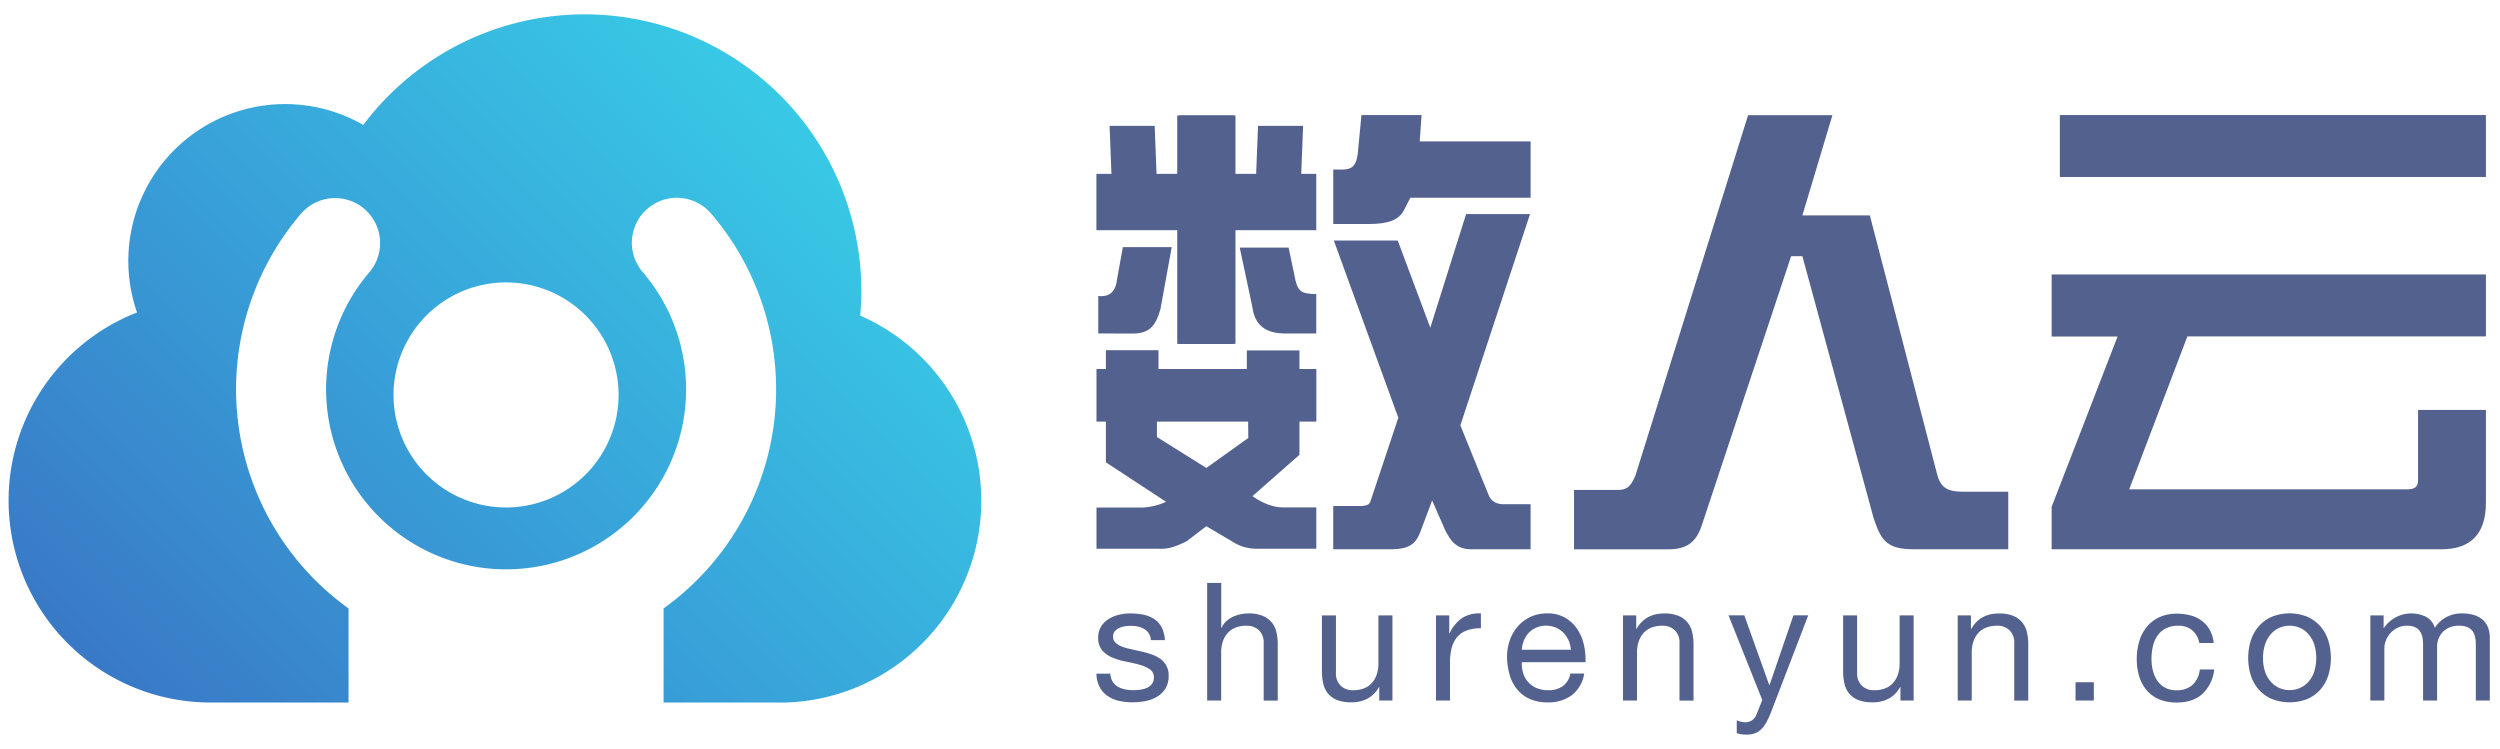 <svg id="图层_1" data-name="图层 1" xmlns="http://www.w3.org/2000/svg" xmlns:xlink="http://www.w3.org/1999/xlink" viewBox="0 0 866.52 259.49"><defs><style>.cls-1{fill:url(#未命名的渐变_139);}.cls-2{fill:#53618f;}</style><linearGradient id="未命名的渐变_139" x1="64.01" y1="263.5" x2="282.44" y2="45.07" gradientUnits="userSpaceOnUse"><stop offset="0" stop-color="#3979c6"/><stop offset="0.5" stop-color="#38a2d9"/><stop offset="1" stop-color="#38c9e5"/></linearGradient></defs><title>数人云LOGO</title><path class="cls-1" d="M120.81,243.5V210.89A93.51,93.51,0,0,1,104.29,74.12,15.6,15.6,0,1,1,128,94.4a62.39,62.39,0,1,0,94.84,0,15.6,15.6,0,1,1,23.7-20.29A93.5,93.5,0,0,1,230,210.89V243.5h42.5a70,70,0,0,0,25.66-134.1c.24-2.8.4-5.63.4-8.49A95.93,95.93,0,0,0,125.92,43.3a54.36,54.36,0,0,0-78.42,65A70,70,0,0,0,73,243.5Zm54.59-67.61a39,39,0,1,1,39-39,39,39,0,0,1-39,39"/><path class="cls-2" d="M385.62,236.22a5.14,5.14,0,0,0,1.8,1.77,8,8,0,0,0,2.51.94,14,14,0,0,0,2.88.29,17.2,17.2,0,0,0,2.4-.17,9.07,9.07,0,0,0,2.31-.63,4.47,4.47,0,0,0,1.74-1.35,3.57,3.57,0,0,0,.68-2.25,3.23,3.23,0,0,0-1.43-2.85,12.35,12.35,0,0,0-3.56-1.57c-1.43-.4-3-.76-4.65-1.08a23.83,23.83,0,0,1-4.66-1.37,9.61,9.61,0,0,1-3.57-2.48,6.47,6.47,0,0,1-1.43-4.46,7.08,7.08,0,0,1,1-3.83,8.1,8.1,0,0,1,2.57-2.59,12,12,0,0,1,3.54-1.49,16.4,16.4,0,0,1,3.91-.48,23.14,23.14,0,0,1,4.62.43,10.69,10.69,0,0,1,3.74,1.49,7.72,7.72,0,0,1,2.6,2.86,10.89,10.89,0,0,1,1.14,4.48h-4.85a4.9,4.9,0,0,0-.74-2.37,4.8,4.8,0,0,0-1.6-1.51,7.23,7.23,0,0,0-2.14-.82,10.63,10.63,0,0,0-2.37-.26,13.92,13.92,0,0,0-2.2.17,7.3,7.3,0,0,0-2,.6,4.1,4.1,0,0,0-1.49,1.15,2.86,2.86,0,0,0-.57,1.85,2.75,2.75,0,0,0,.88,2.09,7,7,0,0,0,2.25,1.37A21,21,0,0,0,392,225l3.42.77c1.22.27,2.41.59,3.57,1a12.17,12.17,0,0,1,3.08,1.51,7.45,7.45,0,0,1,2.16,2.37,6.94,6.94,0,0,1,.83,3.54,8.2,8.2,0,0,1-1.11,4.46,8.7,8.7,0,0,1-2.92,2.85A12,12,0,0,1,397,243a23.74,23.74,0,0,1-4.48.43,20.9,20.9,0,0,1-4.68-.51,11.35,11.35,0,0,1-3.94-1.69,8.56,8.56,0,0,1-2.74-3.08,10.67,10.67,0,0,1-1.14-4.65h4.85a5.51,5.51,0,0,0,.75,2.71"/><path class="cls-2" d="M423.3,202.05v15.58h.12a6.33,6.33,0,0,1,1.6-2.3,8.93,8.93,0,0,1,2.31-1.54,12.39,12.39,0,0,1,2.69-.89,13.57,13.57,0,0,1,2.71-.28,12.85,12.85,0,0,1,4.85.8,8,8,0,0,1,3.14,2.23,8.22,8.22,0,0,1,1.68,3.4,18.42,18.42,0,0,1,.48,4.37v19.41H438v-20a5.86,5.86,0,0,0-1.6-4.34,5.94,5.94,0,0,0-4.4-1.6,9.87,9.87,0,0,0-3.85.69,7.18,7.18,0,0,0-2.72,1.94,8.32,8.32,0,0,0-1.62,2.93,11.73,11.73,0,0,0-.54,3.68v16.68h-4.86V202.05Z"/><path class="cls-2" d="M478.06,242.82v-4.68h-.11a9.89,9.89,0,0,1-3.94,4,11.82,11.82,0,0,1-5.65,1.29,13.18,13.18,0,0,1-4.86-.77,7.75,7.75,0,0,1-3.14-2.2,8.22,8.22,0,0,1-1.68-3.4,18.07,18.07,0,0,1-.49-4.37V213.3h4.86v20a5.88,5.88,0,0,0,1.59,4.33,6,6,0,0,0,4.4,1.6,9.88,9.88,0,0,0,3.85-.69,7.17,7.17,0,0,0,2.72-1.94,8.49,8.49,0,0,0,1.62-2.94,11.89,11.89,0,0,0,.54-3.68V213.3h4.86v29.52Z"/><path class="cls-2" d="M502.32,213.3v6.22h.12a13.17,13.17,0,0,1,4.34-5.3,10.9,10.9,0,0,1,6.51-1.6v5.14a13.56,13.56,0,0,0-5,.8,7.85,7.85,0,0,0-3.31,2.34,9.8,9.8,0,0,0-1.83,3.74,20.23,20.23,0,0,0-.57,5.05v13.13h-4.85V213.3Z"/><path class="cls-2" d="M544.81,240.94a13.44,13.44,0,0,1-8.34,2.51,15.08,15.08,0,0,1-6.14-1.15A11.78,11.78,0,0,1,526,239.1a13.38,13.38,0,0,1-2.65-4.91,23.52,23.52,0,0,1-1-6.22,17.58,17.58,0,0,1,1-6.16,14.69,14.69,0,0,1,2.88-4.86,13.21,13.21,0,0,1,4.4-3.2,13.43,13.43,0,0,1,5.56-1.14,12.11,12.11,0,0,1,6.54,1.63,13.06,13.06,0,0,1,4.17,4.14,16.5,16.5,0,0,1,2.17,5.48,24,24,0,0,1,.49,5.66h-22.1a11.94,11.94,0,0,0,.45,3.68,8.13,8.13,0,0,0,4.58,5.24,10.09,10.09,0,0,0,4.16.79,8.39,8.39,0,0,0,5.06-1.43,6.94,6.94,0,0,0,2.6-4.34h4.79a11.81,11.81,0,0,1-4.28,7.49m-1.17-19a8.41,8.41,0,0,0-1.77-2.66,8.53,8.53,0,0,0-2.62-1.77,9,9,0,0,0-6.74,0,8,8,0,0,0-2.61,1.79,9,9,0,0,0-1.71,2.66,10.19,10.19,0,0,0-.73,3.23h17a10.18,10.18,0,0,0-.77-3.25"/><path class="cls-2" d="M567.13,213.3V218h.11q3-5.36,9.59-5.37a12.75,12.75,0,0,1,4.86.8,8.07,8.07,0,0,1,3.14,2.22,8.33,8.33,0,0,1,1.68,3.4,18.29,18.29,0,0,1,.48,4.36v19.42h-4.86v-20a5.84,5.84,0,0,0-1.6-4.34,5.93,5.93,0,0,0-4.39-1.6,9.86,9.86,0,0,0-3.85.69,7.19,7.19,0,0,0-2.72,1.94,8.42,8.42,0,0,0-1.62,2.94,11.88,11.88,0,0,0-.54,3.69v16.67h-4.86V213.3Z"/><path class="cls-2" d="M613.89,246.76a30.64,30.64,0,0,1-1.68,3.65,10.37,10.37,0,0,1-1.82,2.42,6.26,6.26,0,0,1-2.23,1.37,8.67,8.67,0,0,1-2.82.43,12.51,12.51,0,0,1-1.71-.12,7.57,7.57,0,0,1-1.66-.4v-4.45a8.68,8.68,0,0,0,1.45.49,6.63,6.63,0,0,0,1.4.19,4.19,4.19,0,0,0,2.49-.71,4.34,4.34,0,0,0,1.51-2l2-5-11.7-29.34h5.48l8.63,24.15h.11l8.28-24.15h5.13Z"/><path class="cls-2" d="M658.71,242.82v-4.68h-.11a9.93,9.93,0,0,1-3.94,4,11.84,11.84,0,0,1-5.66,1.29,13.2,13.2,0,0,1-4.85-.77,7.7,7.7,0,0,1-3.14-2.2,8.1,8.1,0,0,1-1.68-3.4,18,18,0,0,1-.49-4.37V213.3h4.85v20a5.86,5.86,0,0,0,1.6,4.33,5.94,5.94,0,0,0,4.4,1.6,9.92,9.92,0,0,0,3.86-.69,7.08,7.08,0,0,0,2.7-1.94,8.33,8.33,0,0,0,1.63-2.94,11.89,11.89,0,0,0,.54-3.68V213.3h4.86v29.52Z"/><path class="cls-2" d="M683.15,213.3V218h.11q3-5.36,9.59-5.37a12.73,12.73,0,0,1,4.86.8,8.05,8.05,0,0,1,3.14,2.22,8.3,8.3,0,0,1,1.68,3.4,18.31,18.31,0,0,1,.48,4.36v19.42h-4.86v-20a5.84,5.84,0,0,0-1.6-4.34,5.92,5.92,0,0,0-4.39-1.6,9.87,9.87,0,0,0-3.86.69,7.19,7.19,0,0,0-2.72,1.94,8.43,8.43,0,0,0-1.62,2.94,11.88,11.88,0,0,0-.54,3.69v16.67h-4.86V213.3Z"/><rect class="cls-2" x="719.4" y="236.47" width="6.34" height="6.34"/><path class="cls-2" d="M759.83,218.44a7.33,7.33,0,0,0-4.91-1.55,9,9,0,0,0-4.39,1,7.79,7.79,0,0,0-2.83,2.57,10.71,10.71,0,0,0-1.52,3.68,20,20,0,0,0-.45,4.31,16.58,16.58,0,0,0,.48,4,10.9,10.9,0,0,0,1.52,3.46,7.7,7.7,0,0,0,2.68,2.43,8.06,8.06,0,0,0,3.95.91,8,8,0,0,0,5.62-1.89,8.52,8.52,0,0,0,2.49-5.32h5a13.63,13.63,0,0,1-4.08,8.46c-2.19,2-5.17,3-8.93,3a15.36,15.36,0,0,1-6-1.09,11.45,11.45,0,0,1-4.33-3.08,13.36,13.36,0,0,1-2.62-4.77,19.72,19.72,0,0,1-.89-6.07,21.47,21.47,0,0,1,.86-6.19,14.37,14.37,0,0,1,2.6-5,12.27,12.27,0,0,1,4.37-3.37,14.32,14.32,0,0,1,6.11-1.22,17.57,17.57,0,0,1,4.71.6,11.3,11.3,0,0,1,3.88,1.86,10,10,0,0,1,2.77,3.16,11.83,11.83,0,0,1,1.37,4.54h-5a7.31,7.31,0,0,0-2.4-4.34"/><path class="cls-2" d="M780.16,222a13.74,13.74,0,0,1,2.74-4.92,12.91,12.91,0,0,1,4.51-3.29,16.54,16.54,0,0,1,12.36,0,13.08,13.08,0,0,1,4.48,3.29A14,14,0,0,1,807,222a20.8,20.8,0,0,1,0,12.13,14,14,0,0,1-2.74,4.88,12.68,12.68,0,0,1-4.48,3.25,16.88,16.88,0,0,1-12.36,0A12.52,12.52,0,0,1,782.9,239a13.78,13.78,0,0,1-2.74-4.88,20.5,20.5,0,0,1,0-12.13m4.94,10.85a9.91,9.91,0,0,0,2,3.48,8.52,8.52,0,0,0,2.94,2.14,9,9,0,0,0,7.14,0,8.53,8.53,0,0,0,2.93-2.14,9.91,9.91,0,0,0,2-3.48,16.16,16.16,0,0,0,0-9.54,10.38,10.38,0,0,0-2-3.51,8.44,8.44,0,0,0-2.93-2.17,9,9,0,0,0-7.14,0,8.44,8.44,0,0,0-2.94,2.17,10.38,10.38,0,0,0-2,3.51,14.77,14.77,0,0,0-.71,4.77,14.58,14.58,0,0,0,.71,4.77"/><path class="cls-2" d="M826.18,213.3v4.34h.12a11.5,11.5,0,0,1,14.51-3.88,6.4,6.4,0,0,1,3.14,3.87,10.23,10.23,0,0,1,3.91-3.7,11,11,0,0,1,5.34-1.32,15.58,15.58,0,0,1,4,.48,8.47,8.47,0,0,1,3.08,1.53,6.8,6.8,0,0,1,2,2.65,9.81,9.81,0,0,1,.71,3.91v21.64h-4.85V223.46a13.29,13.29,0,0,0-.23-2.58,5.44,5.44,0,0,0-.86-2.07,4.33,4.33,0,0,0-1.74-1.4,7,7,0,0,0-2.89-.52,7.68,7.68,0,0,0-5.65,2.06,7.42,7.42,0,0,0-2.05,5.48v18.39h-4.86V223.46a12.59,12.59,0,0,0-.25-2.63,5.52,5.52,0,0,0-.89-2.09,4.12,4.12,0,0,0-1.68-1.37,6.45,6.45,0,0,0-2.71-.48,7.14,7.14,0,0,0-3.63.86,8.06,8.06,0,0,0-2.46,2.05,8.21,8.21,0,0,0-1.37,2.48,7.11,7.11,0,0,0-.43,2.15v18.38h-4.86V213.3Z"/><path class="cls-2" d="M566.9,164.68l39-124.75h29.23L624.72,74.65H648.1l23.39,90c1.34,4.77,4,5.79,9.14,5.79h15.45v19.93H663c-9.63,0-11.21-3.82-13.63-10.93L624.72,88.8h-3.9l-31.17,93.88c-2,5.41-5.09,7.76-11.69,7.72H545.57V169.82h14.85c3,0,4.64-.55,6.49-5.15"/><path class="cls-2" d="M484.47,83.38l11.28,30.2L508.17,74.2h22.15l-24.15,73.23,9.77,24.09c.86,2.17,2.61,3.25,5.21,3.25h9.36v15.62H510.07c-5.25,0-7.2-2.83-9.11-6.51l-4.57-10.41-3.91,10.41c-1.62,4.54-3.73,6.3-9.77,6.51H462.11v-15h9.18c.86,0,3,0,3.61-1.3l9.77-29.29L462.32,83.38Z"/><path class="cls-2" d="M462.12,77.64V58.76h3.26c3.16,0,4.65-1.29,5.2-5.21l1.31-13.67h20.84L492.09,49h38.43V68.53H488.83l-2,3.9c-1.75,3.91-5.84,5.21-12.38,5.21Z"/><polygon class="cls-2" points="427.57 119.2 408.04 119.2 408.04 79.79 380.02 79.79 380.02 60.26 385.24 60.26 384.59 43.63 400.22 43.63 400.87 60.26 408.04 60.26 408.04 40.02 427.57 40.02 427.57 119.2"/><polygon class="cls-2" points="408.68 40.02 428.22 40.02 428.22 60.26 435.39 60.26 436.04 43.63 451.67 43.63 451.02 60.26 456.23 60.26 456.23 79.79 428.22 79.79 428.22 119.19 408.68 119.19 408.68 40.02"/><path class="cls-2" d="M380.67,115.59v-13q5.86.65,6.52-5.86l2-11.08h16.94l-3.91,21.48c-1.58,5.69-3.79,8.47-9.47,8.47Z"/><path class="cls-2" d="M456.23,115.59H445.66c-6.73,0-10.71-2.61-11.57-9.12L429.7,85.82h16.94l2.42,11.54c1,3.87,2.38,4.5,7.17,4.56Z"/><path class="cls-2" d="M450.4,146.13h5.86V127.9H450.4v-6.45H432.16v6.45H401.55v-6.51H383.31v6.51h-3.26v18.23h3.26v14.12l20.84,13.67a21.65,21.65,0,0,1-8.17,2H380.05V190.2h21.49c3.49.2,6.29-.88,9.77-2.61l6.81-5.2,8.82,5.2a15.52,15.52,0,0,0,8.46,2.61h20.84V175.86H444.58c-5.37,0-10.47-3.9-10.47-3.9l16.29-14.32V146.13Zm-17.73,5.66L418.13,162.2,401,151.48v-5.35h31.62Z"/><path class="cls-2" d="M711.12,175.64l22.85-59H711.12V95.14H861.64v21.46H758.16L738,169.6h96.43c2.49,0,3.69-.84,3.69-3.08V142.09h23.52v32.2c0,10.73-5.29,16.1-15.45,16.1H711.12Z"/><rect class="cls-2" x="713.96" y="39.88" width="147.68" height="21.46"/></svg>